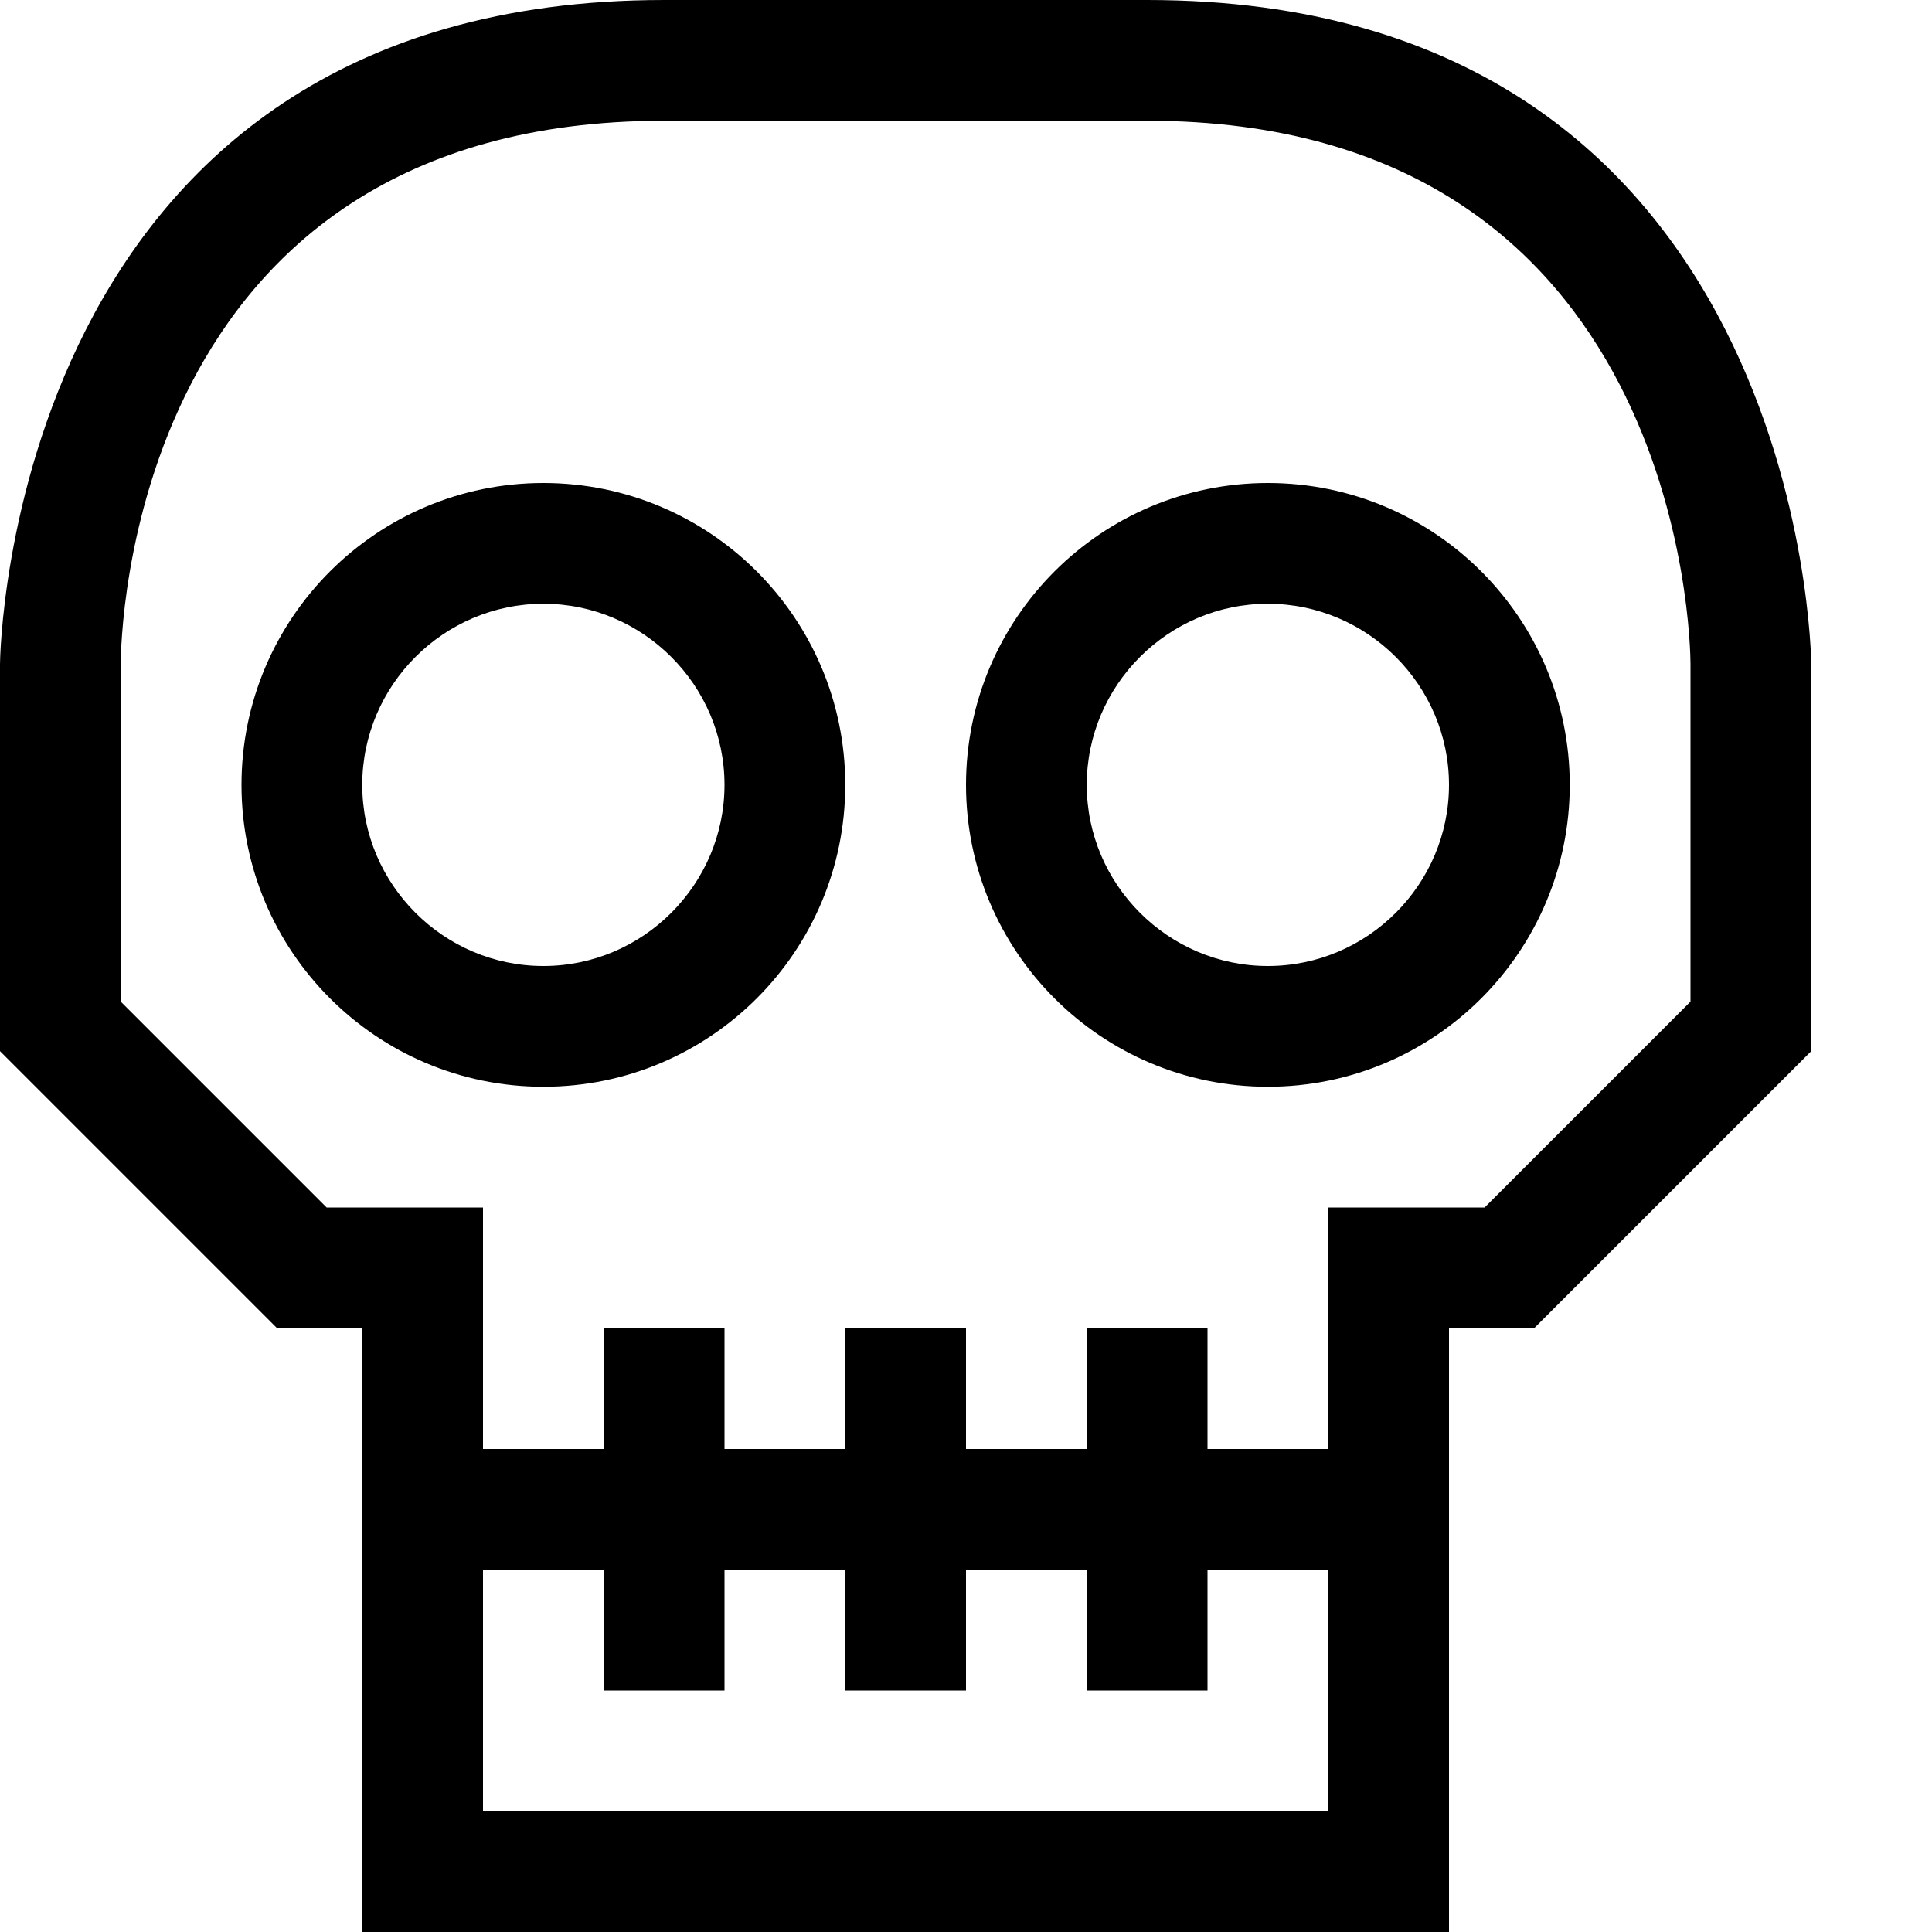 <?xml version="1.0" encoding="utf-8"?>
<!-- Generator: Adobe Illustrator 16.0.0, SVG Export Plug-In . SVG Version: 6.00 Build 0)  -->
<svg xmlns="http://www.w3.org/2000/svg" xmlns:xlink="http://www.w3.org/1999/xlink" version="1.1" id="2571694994_Capa_1_grid" x="0px" y="0px" width="32px" height="32px" viewBox="0 0 32 32" style="enable-background:new 0 0 32 32;" xml:space="preserve">
<path d="M19,0h-8C0.13,0,0,10.89,0,11v6.41L4.59,22H6v10h18V22h1.41L30,17.41V11C30,10.89,29.87,0,19,0z M22,30H8v-4h2v2h2v-2h2v2h2  v-2h2v2h2v-2h2V30z M28,16.59L24.59,20H22v4h-2v-2h-2v2h-2v-2h-2v2h-2v-2h-2v2H8v-4H5.41L2,16.59V11c0-0.37,0.1-9,9-9h8  c8.859,0,9,8.63,9,9V16.59z M9,8c-2.76,0-5,2.24-5,5s2.24,5,5,5s5-2.24,5-5S11.76,8,9,8z M9,16c-1.65,0-3-1.35-3-3s1.35-3,3-3  s3,1.35,3,3S10.65,16,9,16z M21,8c-2.76,0-5,2.24-5,5s2.24,5,5,5s5-2.24,5-5S23.76,8,21,8z M21,16c-1.65,0-3-1.35-3-3s1.35-3,3-3  s3,1.35,3,3S22.65,16,21,16z"/>
</svg>
